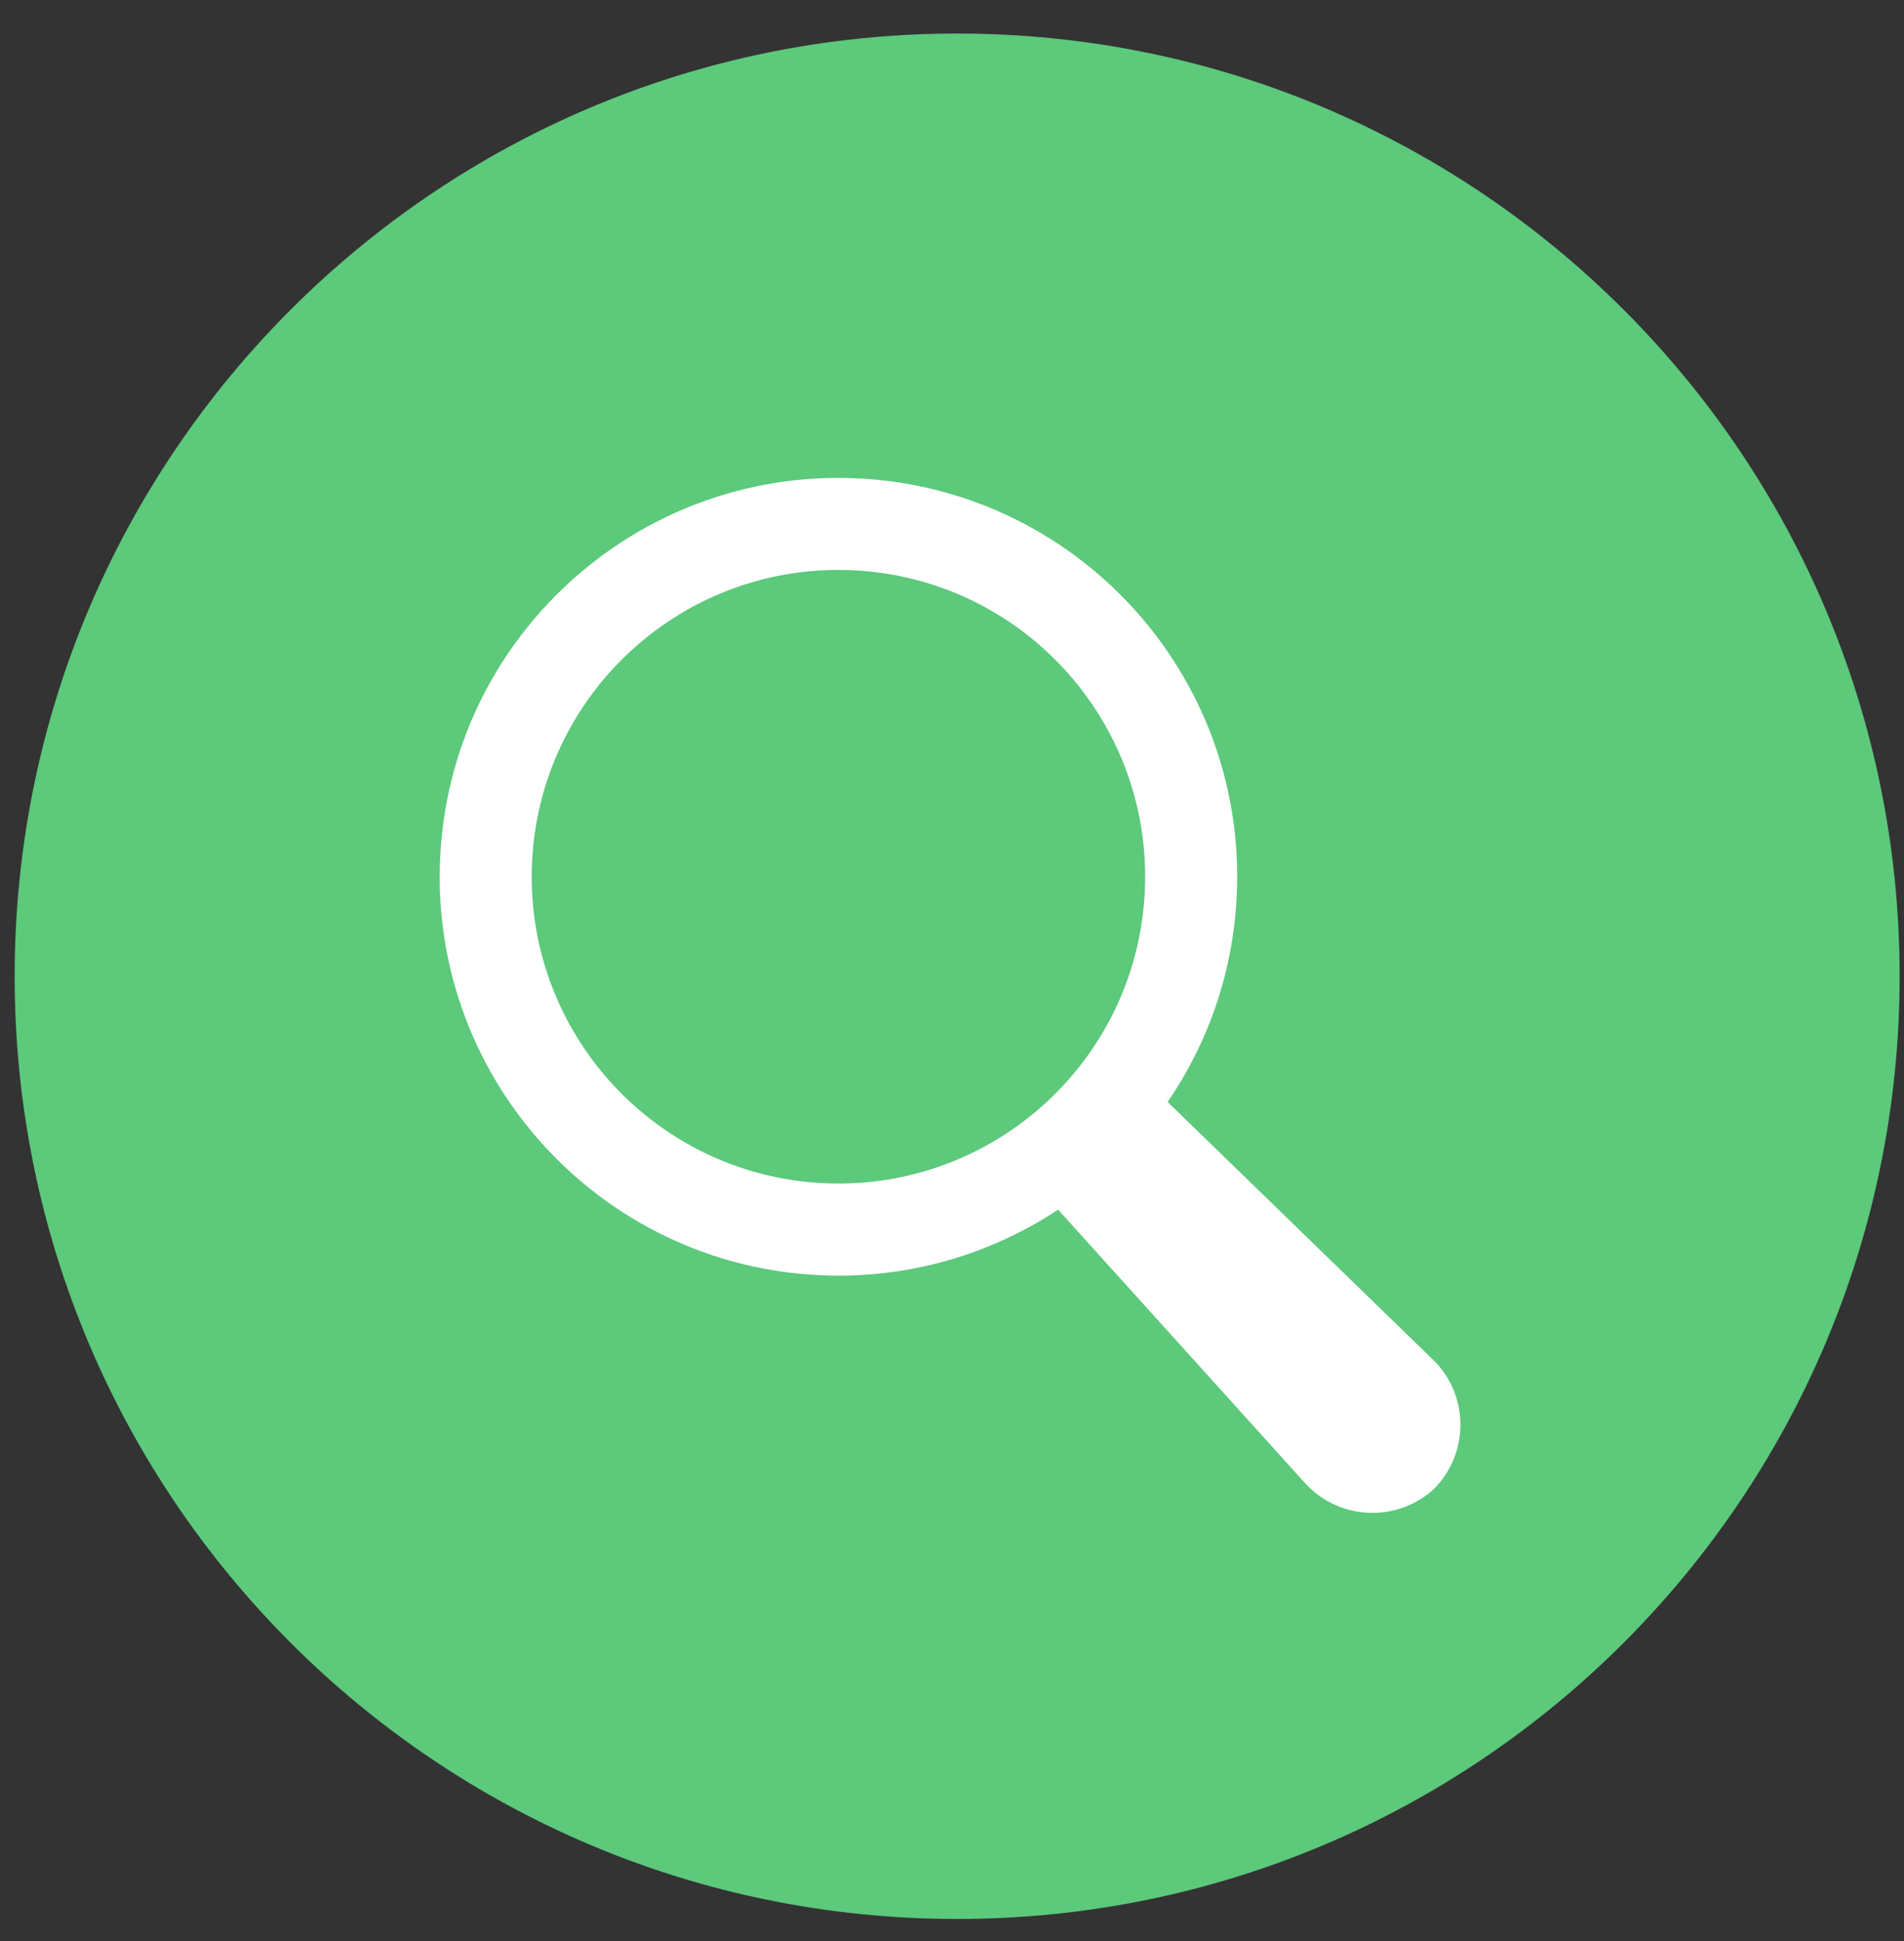 <svg width="52" height="53" viewBox="0 0 52 53" fill="none" xmlns="http://www.w3.org/2000/svg">
<rect x="0" y="0" width="52" height="53" fill="#333333" stroke="none"/>
<path d="M26.141 52.397C40.357 52.397 51.881 40.872 51.881 26.656C51.881 12.44 40.357 0.916 26.141 0.916C11.925 0.916 0.4 12.44 0.4 26.656C0.4 40.872 11.925 52.397 26.141 52.397Z" fill="#5CC97B"/>
<path fill-rule="evenodd" clip-rule="evenodd" d="M28.898 33.029C27.055 34.248 24.825 34.919 22.449 34.821C16.44 34.573 11.77 29.5 12.018 23.49C12.266 17.481 17.339 12.811 23.348 13.059C29.356 13.307 34.028 18.379 33.779 24.389C33.692 26.507 33.005 28.459 31.889 30.088L39.225 37.212C40.13 38.193 40.098 39.71 39.168 40.65L39.125 40.689L39.08 40.728C38.069 41.578 36.554 41.487 35.65 40.505L28.898 33.029ZM22.553 32.309C17.931 32.118 14.338 28.216 14.529 23.593C14.72 18.971 18.622 15.379 23.244 15.569C27.866 15.76 31.459 19.663 31.268 24.285C31.078 28.907 27.175 32.5 22.553 32.309Z" fill="white"/>
</svg>
